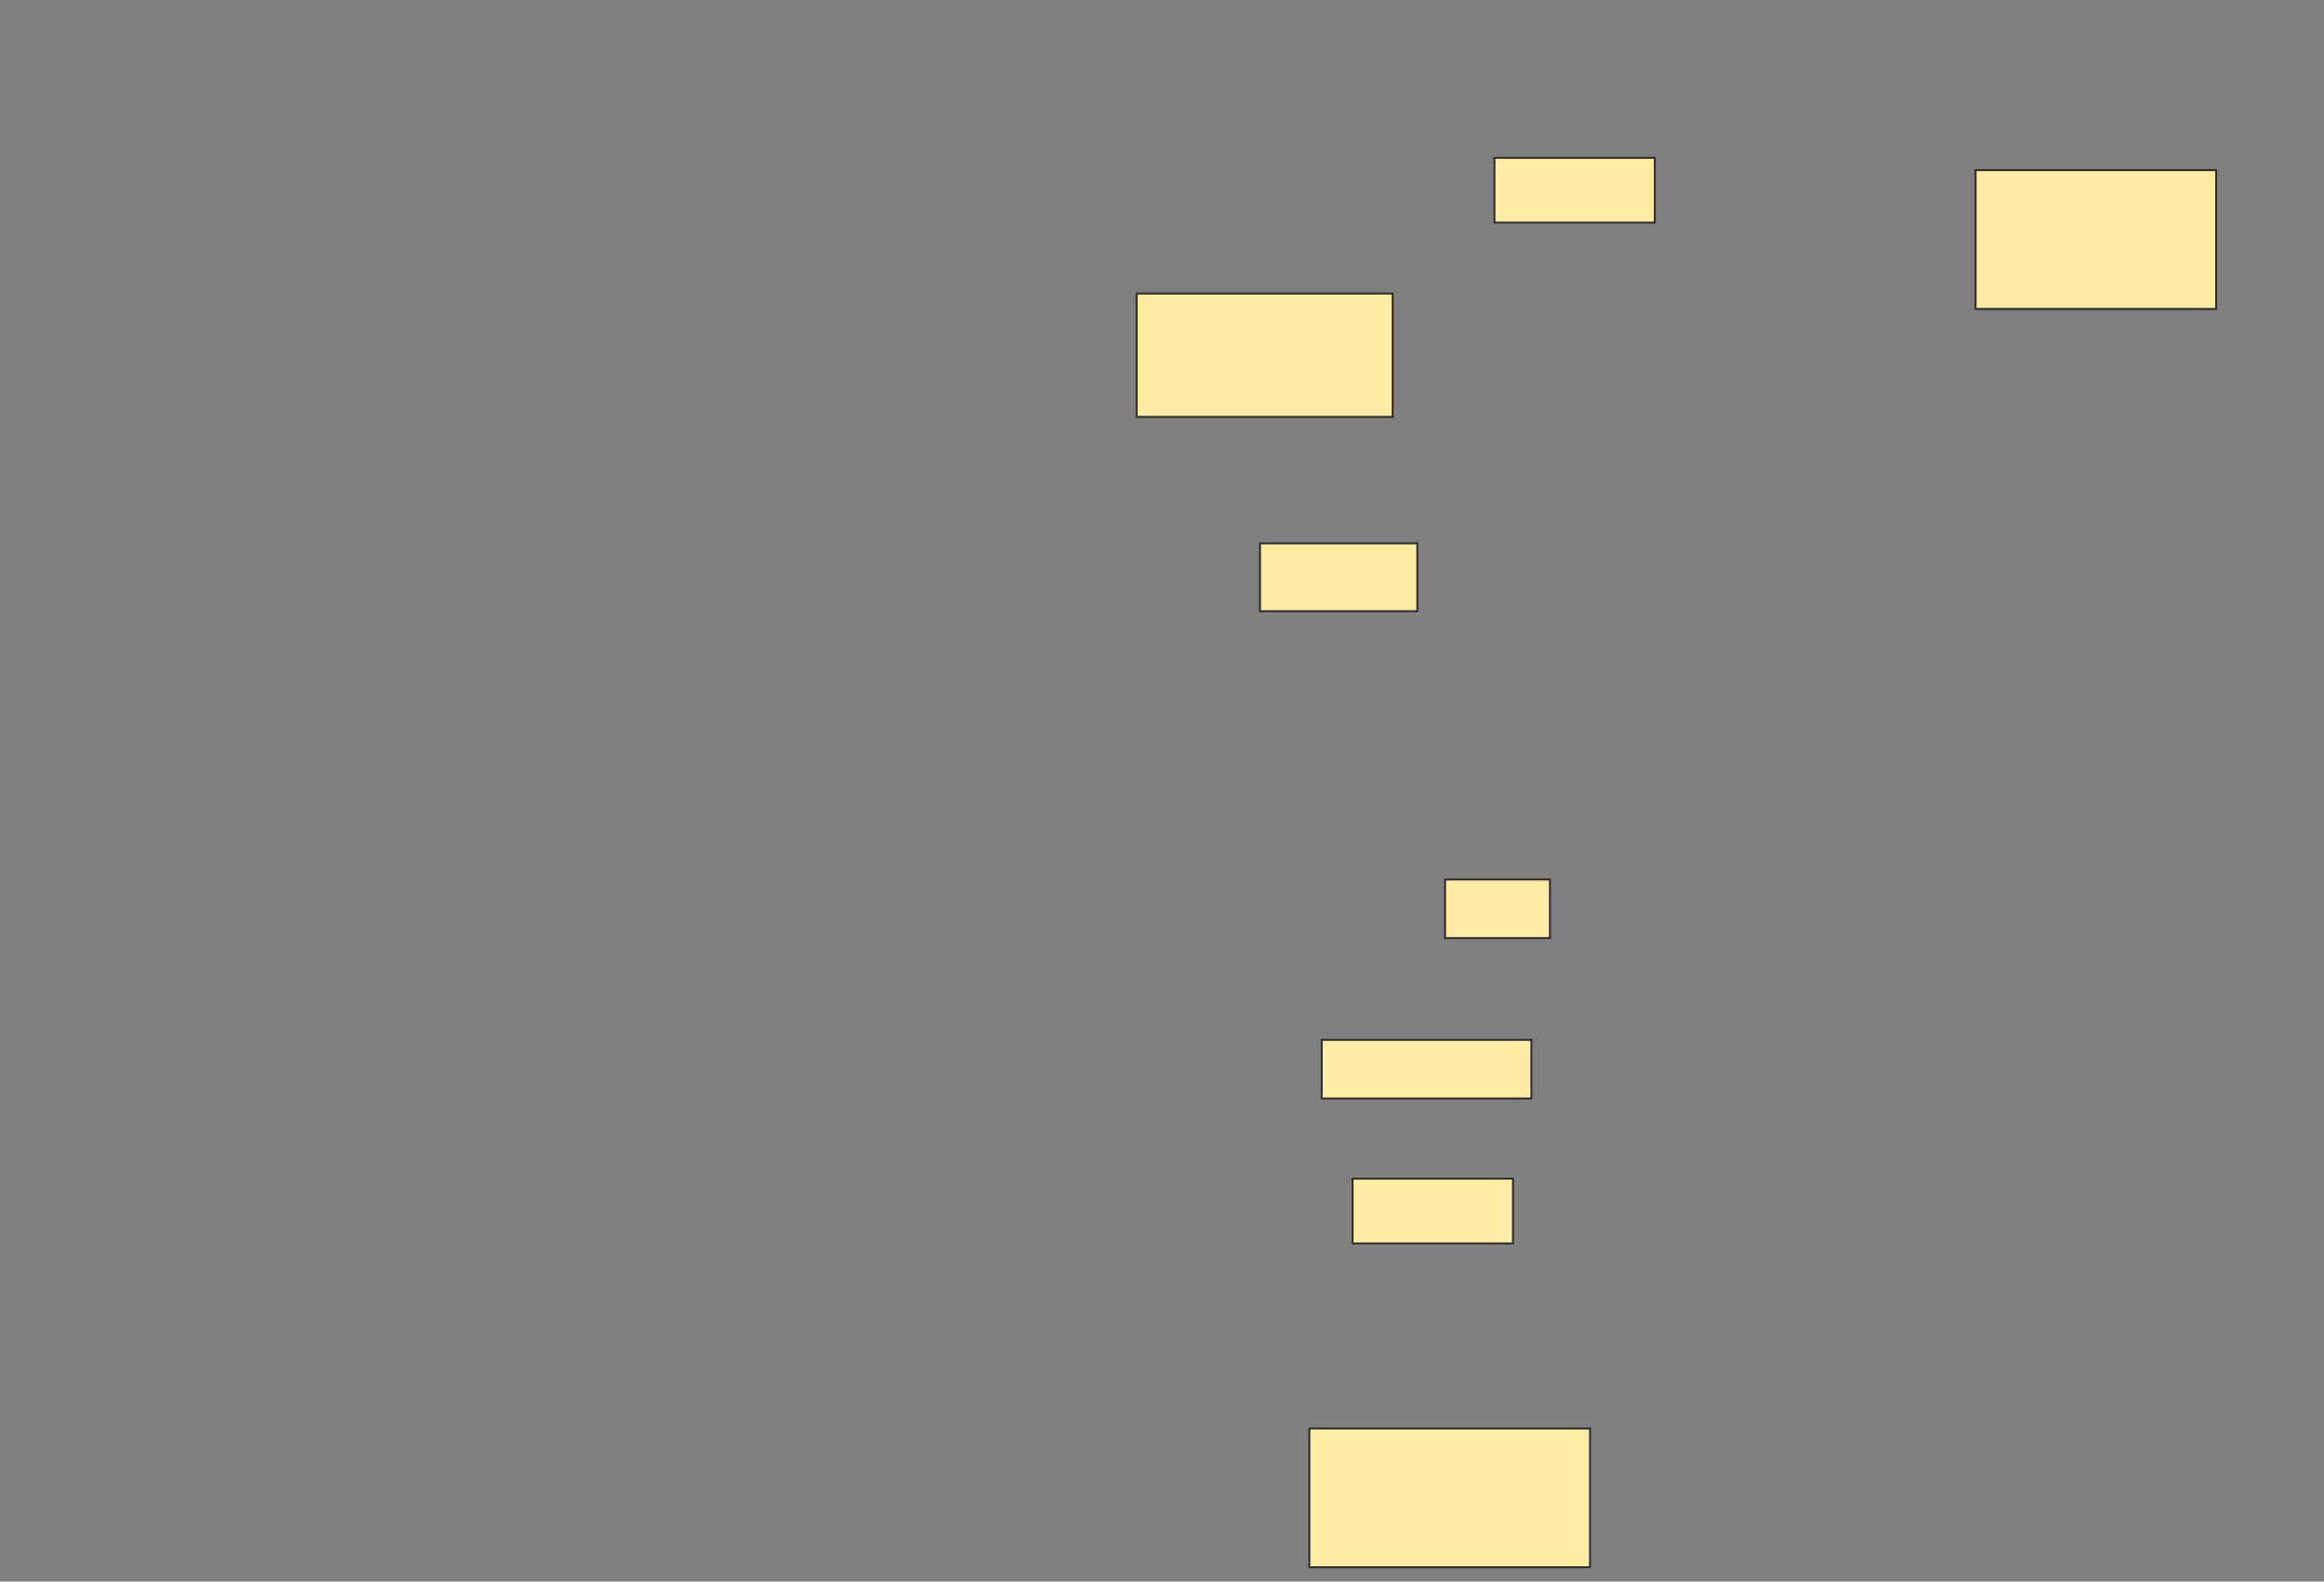 <svg xmlns="http://www.w3.org/2000/svg" width="1196" height="814">
 <rect width="100%" height="100%" fill="#808080" stroke="none"/>
 <!-- Created with Image Occlusion Enhanced -->
 <g>
  <title>Labels</title>
 </g>
 <g>
  <title>Masks</title>
  <g id="9bd0cf845c494afb8f9bbb6429f5f7e2-ao-1">
   <rect height="63.492" width="131.746" y="151.079" x="584.952" stroke="#2D2D2D" fill="#FFEBA2"/>
   <rect height="34.921" width="80.952" y="279.651" x="648.444" stroke="#2D2D2D" fill="#FFEBA2"/>
   <rect height="30.159" width="53.968" y="452.667" x="743.683" stroke="#2D2D2D" fill="#FFEBA2"/>
   <rect height="30.159" width="107.937" y="535.206" x="680.191" stroke="#2D2D2D" fill="#FFEBA2"/>
   <rect height="33.333" width="82.54" y="606.635" x="696.064" stroke="#2D2D2D" fill="#FFEBA2"/>
   <rect height="71.429" width="144.444" y="735.206" x="673.841" stroke="#2D2D2D" fill="#FFEBA2"/>
   <rect height="71.429" width="123.81" y="87.587" x="1016.698" stroke="#2D2D2D" fill="#FFEBA2"/>
   <rect height="33.333" width="82.54" y="81.238" x="769.079" stroke="#2D2D2D" fill="#FFEBA2"/>
  </g>
 </g>
</svg>